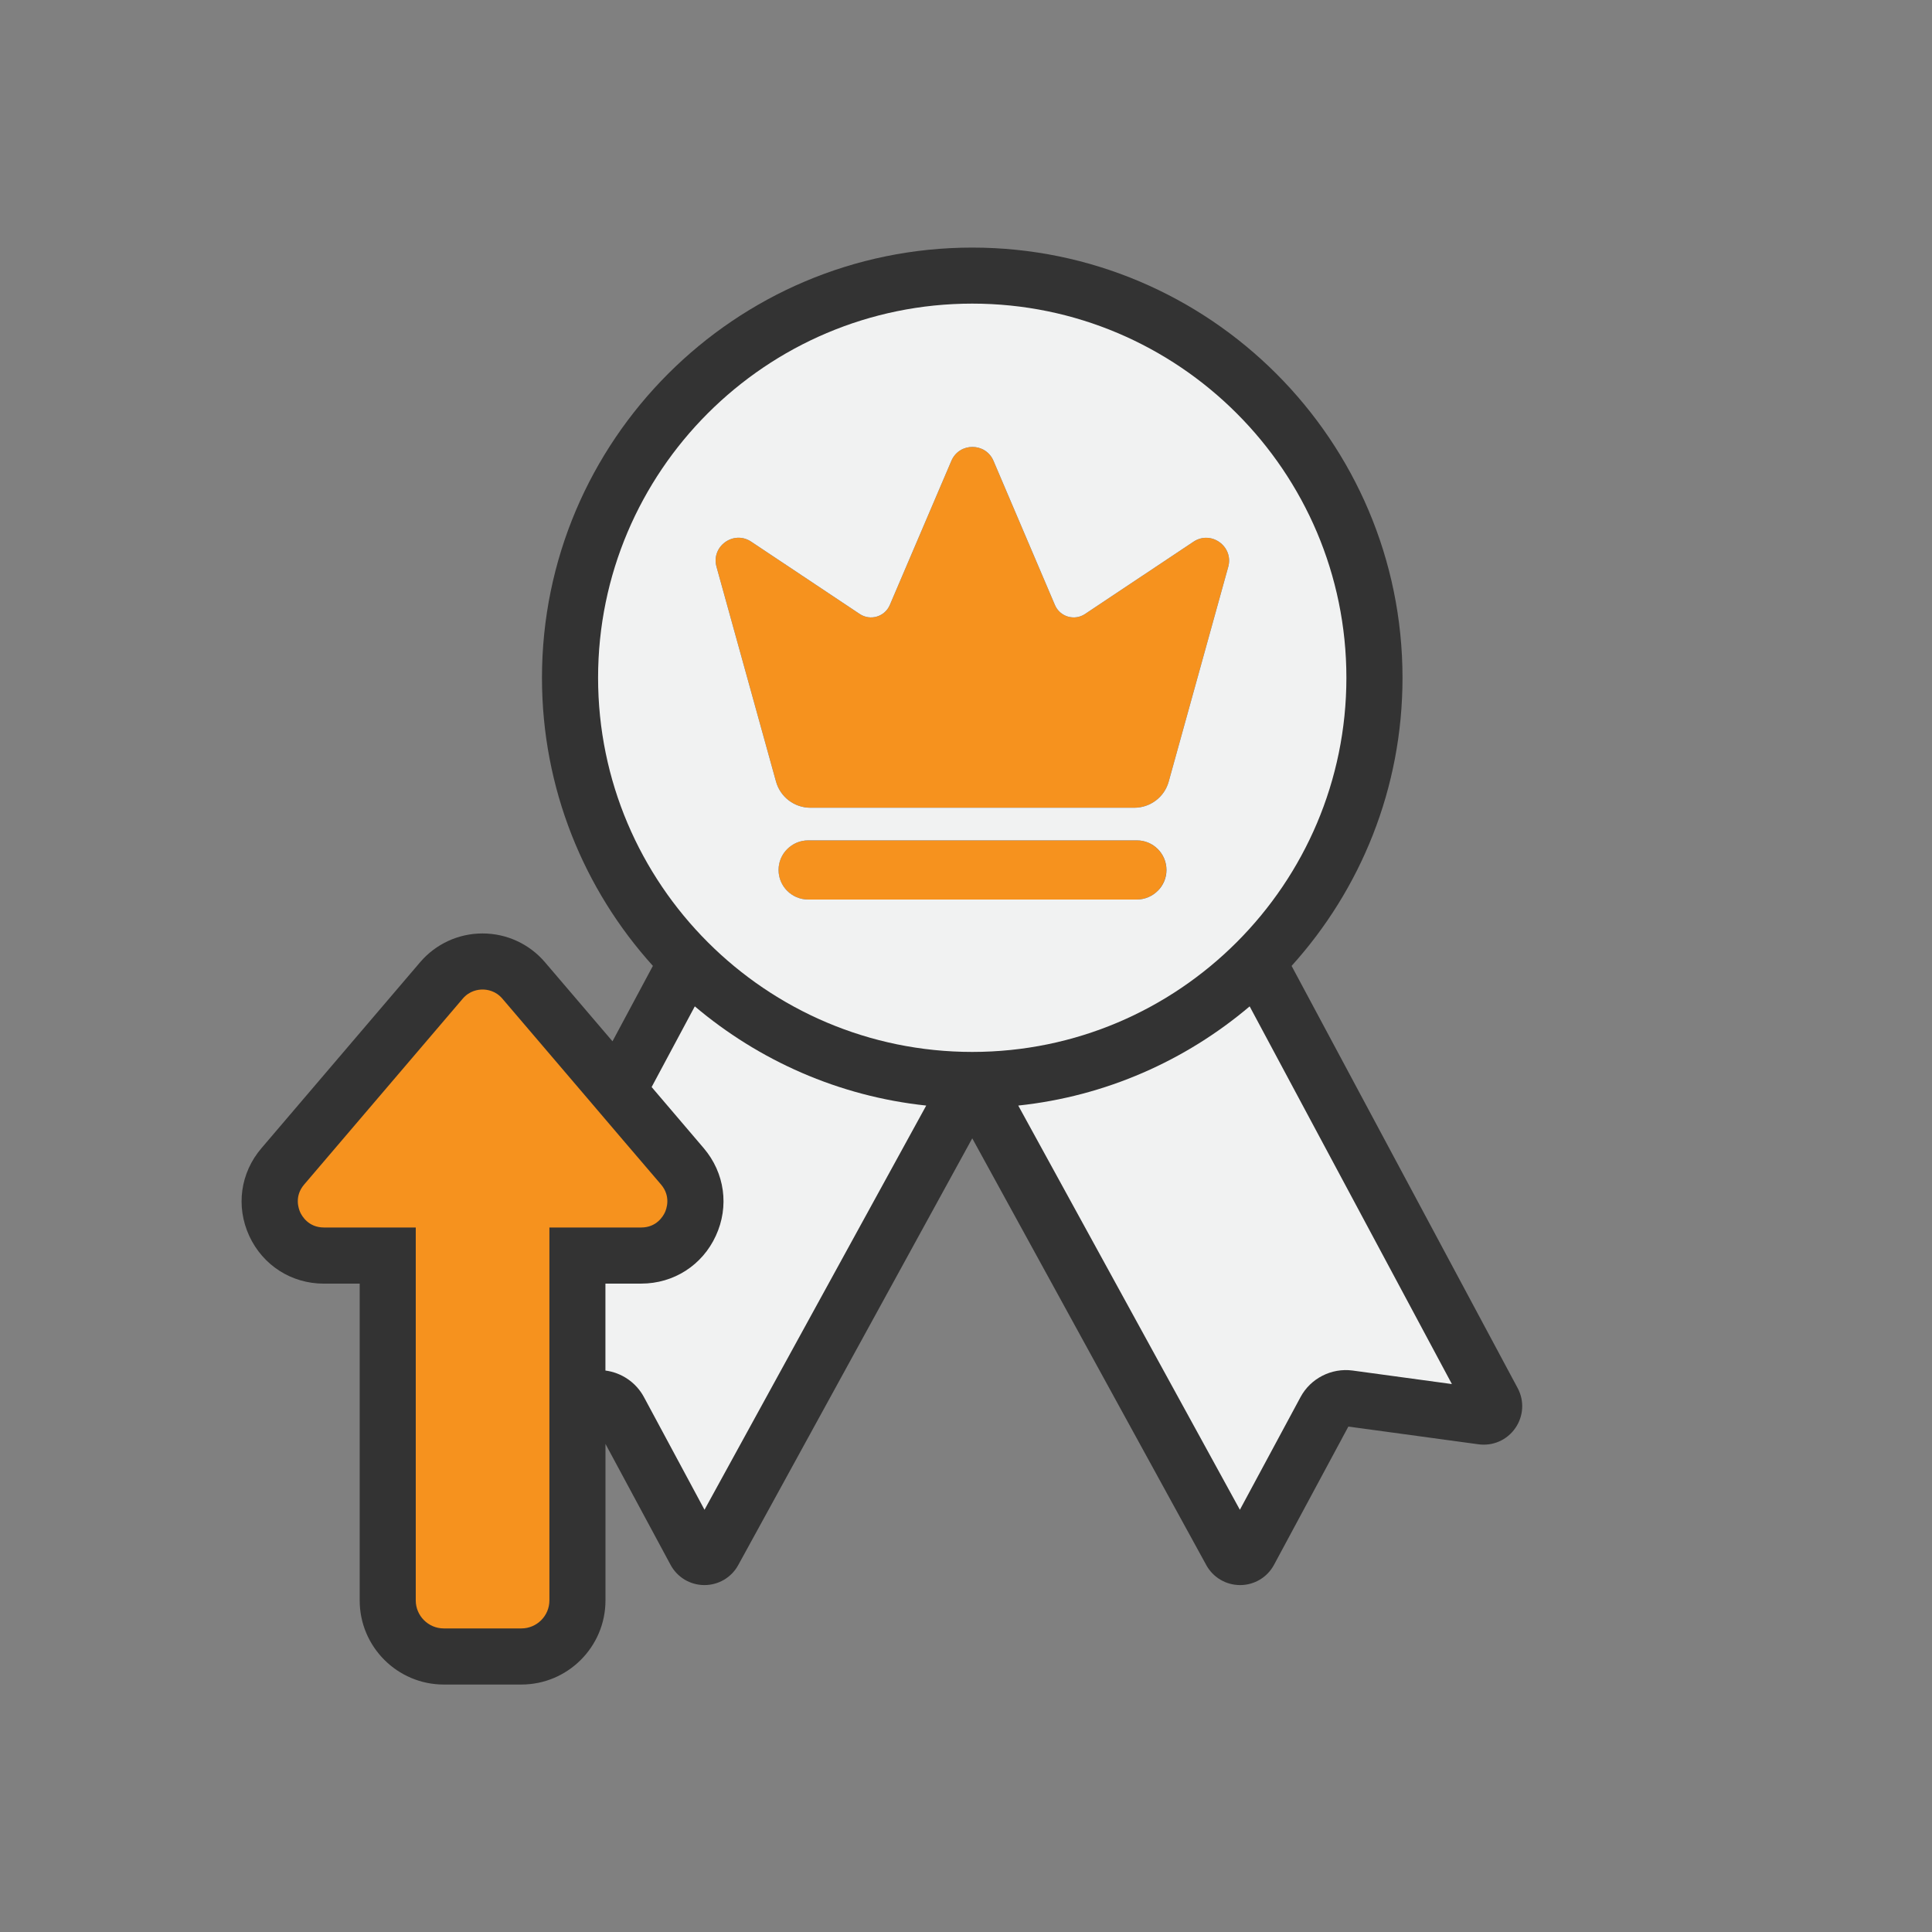 <?xml version="1.0" encoding="UTF-8"?>
<svg id="Layer_1" data-name="Layer 1" xmlns="http://www.w3.org/2000/svg" viewBox="0 0 460 460">
  <rect x="0" y="0" width="460" height="460" fill="#808080" stroke="none"/>
  <defs>
    <style>
      .cls-1 {
        fill: #f6921e;
      }

      .cls-2 {
        fill: #f1f2f2;
      }

      .cls-3 {
        fill: #333;
      }
    </style>
  </defs>
  <path class="cls-3" d="M360.79,340.02c-1.97,2.86-5.34,4.33-8.78,3.86l-30.97-4.22-17.7,32.91c-1.59,2.97-4.67,4.82-8.04,4.83h-.04c-3.36,0-6.44-1.82-8.05-4.76l-55.72-101.61-55.72,101.61c-1.61,2.95-4.7,4.76-8.04,4.76h-.04c-3.37-.01-6.45-1.86-8.04-4.83l-15.49-28.78v37.27c0,11.03-8.98,20.02-20.02,20.02h-18.48c-11.04,0-20.02-8.99-20.02-20.02v-75.43h-8.53c-7.73,0-14.53-4.36-17.77-11.37-3.22-7-2.12-15,2.9-20.87l37.78-44.28c3.72-4.36,9.13-6.86,14.87-6.86s11.15,2.5,14.87,6.86l16.07,18.82,9.62-17.96c-16.41-18.16-26.41-42.23-26.41-68.58,0-56.48,45.96-102.44,102.45-102.44s102.44,45.96,102.44,102.44c0,26.35-9.99,50.42-26.41,68.59l53.81,100.49c1.65,3.05,1.43,6.72-.55,9.57Z"/>
  <path class="cls-1" d="M277.71,207.13c0,1.95-.79,3.71-2.07,4.97-1.28,1.28-3.03,2.07-4.97,2.07h-78.26c-3.9,0-7.05-3.15-7.05-7.04,0-1.95.79-3.71,2.07-4.97,1.28-1.28,3.04-2.07,4.99-2.07h78.26c3.88,0,7.04,3.15,7.04,7.04Z"/>
  <path class="cls-1" d="M292.44,134.96l-14.17,51.11c-1.01,3.7-4.38,6.25-8.21,6.25h-77.09c-3.83,0-7.19-2.55-8.21-6.25l-14.16-51.11c-1.36-4.87,4.07-8.79,8.26-5.99l25.83,17.21c2.53,1.7,5.97.67,7.17-2.13l14.66-34.33c1.88-4.41,8.15-4.41,10.03.01l14.62,34.31c1.18,2.8,4.63,3.84,7.17,2.15l25.82-17.21c4.2-2.8,9.62,1.12,8.28,5.99Z"/>
  <path class="cls-2" d="M231.49,72.29c-49.14,0-89.09,39.97-89.09,89.08s39.95,89.09,89.09,89.09,89.08-39.97,89.08-89.09-39.97-89.08-89.08-89.08ZM275.65,212.1c-1.28,1.28-3.03,2.07-4.97,2.07h-78.26c-3.9,0-7.05-3.15-7.05-7.04,0-1.95.79-3.71,2.07-4.97,1.28-1.28,3.04-2.07,4.99-2.07h78.26c3.88,0,7.04,3.15,7.04,7.04,0,1.95-.79,3.71-2.07,4.97ZM292.44,134.96l-14.17,51.11c-1.01,3.7-4.38,6.25-8.21,6.25h-77.09c-3.83,0-7.19-2.55-8.21-6.25l-14.16-51.11c-1.36-4.87,4.07-8.79,8.26-5.99l25.83,17.21c2.53,1.7,5.97.67,7.17-2.13l14.66-34.33c1.88-4.41,8.15-4.41,10.03.01l14.62,34.31c1.18,2.8,4.63,3.84,7.17,2.15l25.82-17.21c4.2-2.8,9.62,1.12,8.28,5.99Z"/>
  <path class="cls-2" d="M345.7,329.54l-23.64-3.22c-5.03-.68-10.02,1.86-12.41,6.32l-14.44,26.83-52.77-96.24c20.86-2.21,39.88-10.73,55.09-23.61h.01l48.15,89.92Z"/>
  <path class="cls-2" d="M220.53,263.23l-52.79,96.24-14.42-26.83c-1.88-3.5-5.34-5.82-9.17-6.32v-20.7h8.53c7.71,0,14.53-4.36,17.75-11.37,3.24-7,2.13-15-2.87-20.87l-12.41-14.56,10.28-19.21c15.23,12.88,34.23,21.4,55.1,23.62Z"/>
  <path class="cls-1" d="M158.31,288.67c-.39.84-1.95,3.59-5.63,3.59h-21.87v88.79c0,3.67-2.99,6.67-6.67,6.67h-18.48c-3.67,0-6.67-3-6.67-6.67v-88.79h-21.87c-3.68,0-5.24-2.75-5.63-3.59-.39-.86-1.47-3.82.92-6.63l37.77-44.27c1.63-1.9,3.66-2.17,4.72-2.17s3.09.28,4.71,2.17l19.45,22.79,9.3,10.91,9.04,10.57c2.38,2.82,1.3,5.78.91,6.63Z"/>
</svg>
